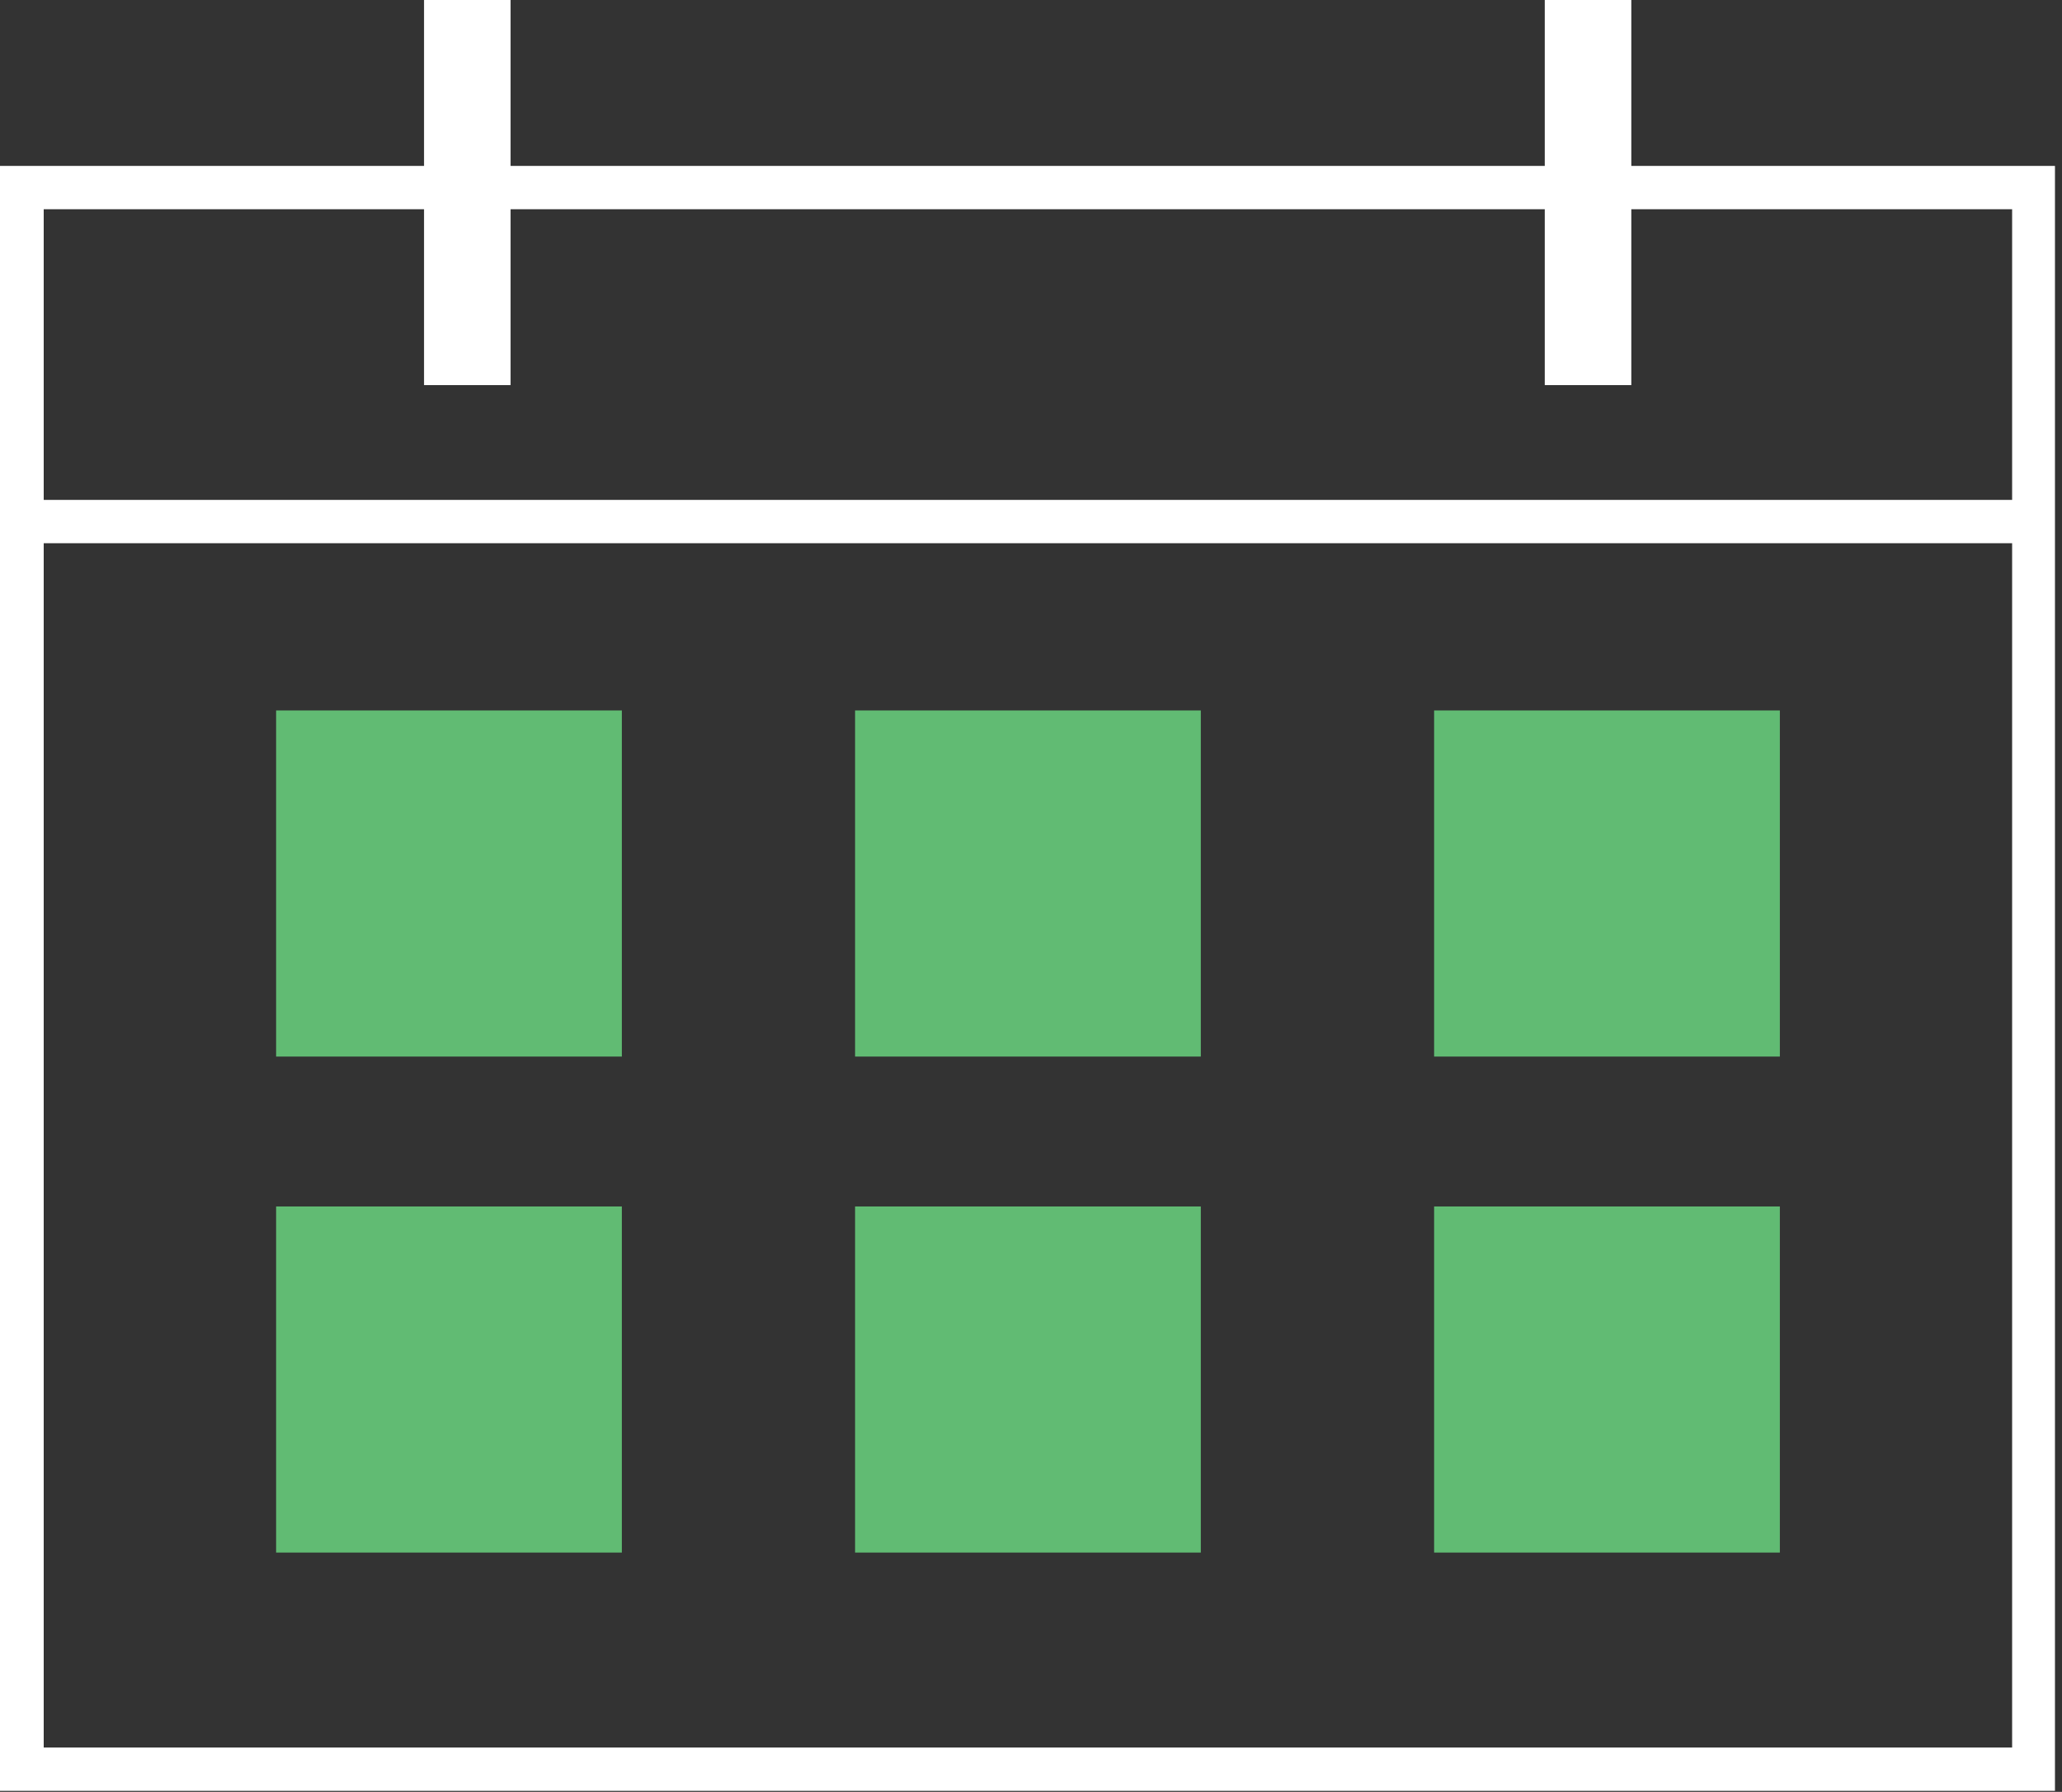 <svg width="107" height="93" viewBox="0 0 107 93" fill="none" xmlns="http://www.w3.org/2000/svg">
<rect x="0" y="0" width="107" height="93" fill="#333333" stroke="none"/>
<g id="Group">
<path id="Vector" d="M106.635 92.944H0V8.611H106.635V92.944ZM2.268 90.696H104.412V10.859H2.268V90.696Z" fill="white"/>
<g id="Group_2">
<path id="Vector_2" d="M32.269 36.872H14.328V54.836H32.269V36.872Z" fill="#61BB73"/>
<path id="Vector_3" d="M62.312 36.872H44.371V54.836H62.312V36.872Z" fill="#61BB73"/>
<path id="Vector_4" d="M92.359 36.872H74.418V54.836H92.359V36.872Z" fill="#61BB73"/>
<path id="Vector_5" d="M32.269 62.615H14.328V80.578H32.269V62.615Z" fill="#61BB73"/>
<path id="Vector_6" d="M62.312 62.615H44.371V80.578H62.312V62.615Z" fill="#61BB73"/>
<path id="Vector_7" d="M92.359 62.615H74.418V80.578H92.359V62.615Z" fill="#61BB73"/>
</g>
<path id="Vector_8" d="M105.534 25.945H1.145V28.193H105.534V25.945Z" fill="white"/>
<g id="Group_3">
<path id="Vector_9" d="M26.495 0H22.004V19.987H26.495V0Z" fill="white"/>
<path id="Vector_10" d="M84.651 0H80.16V19.987H84.651V0Z" fill="white"/>
</g>
</g>
</svg>
